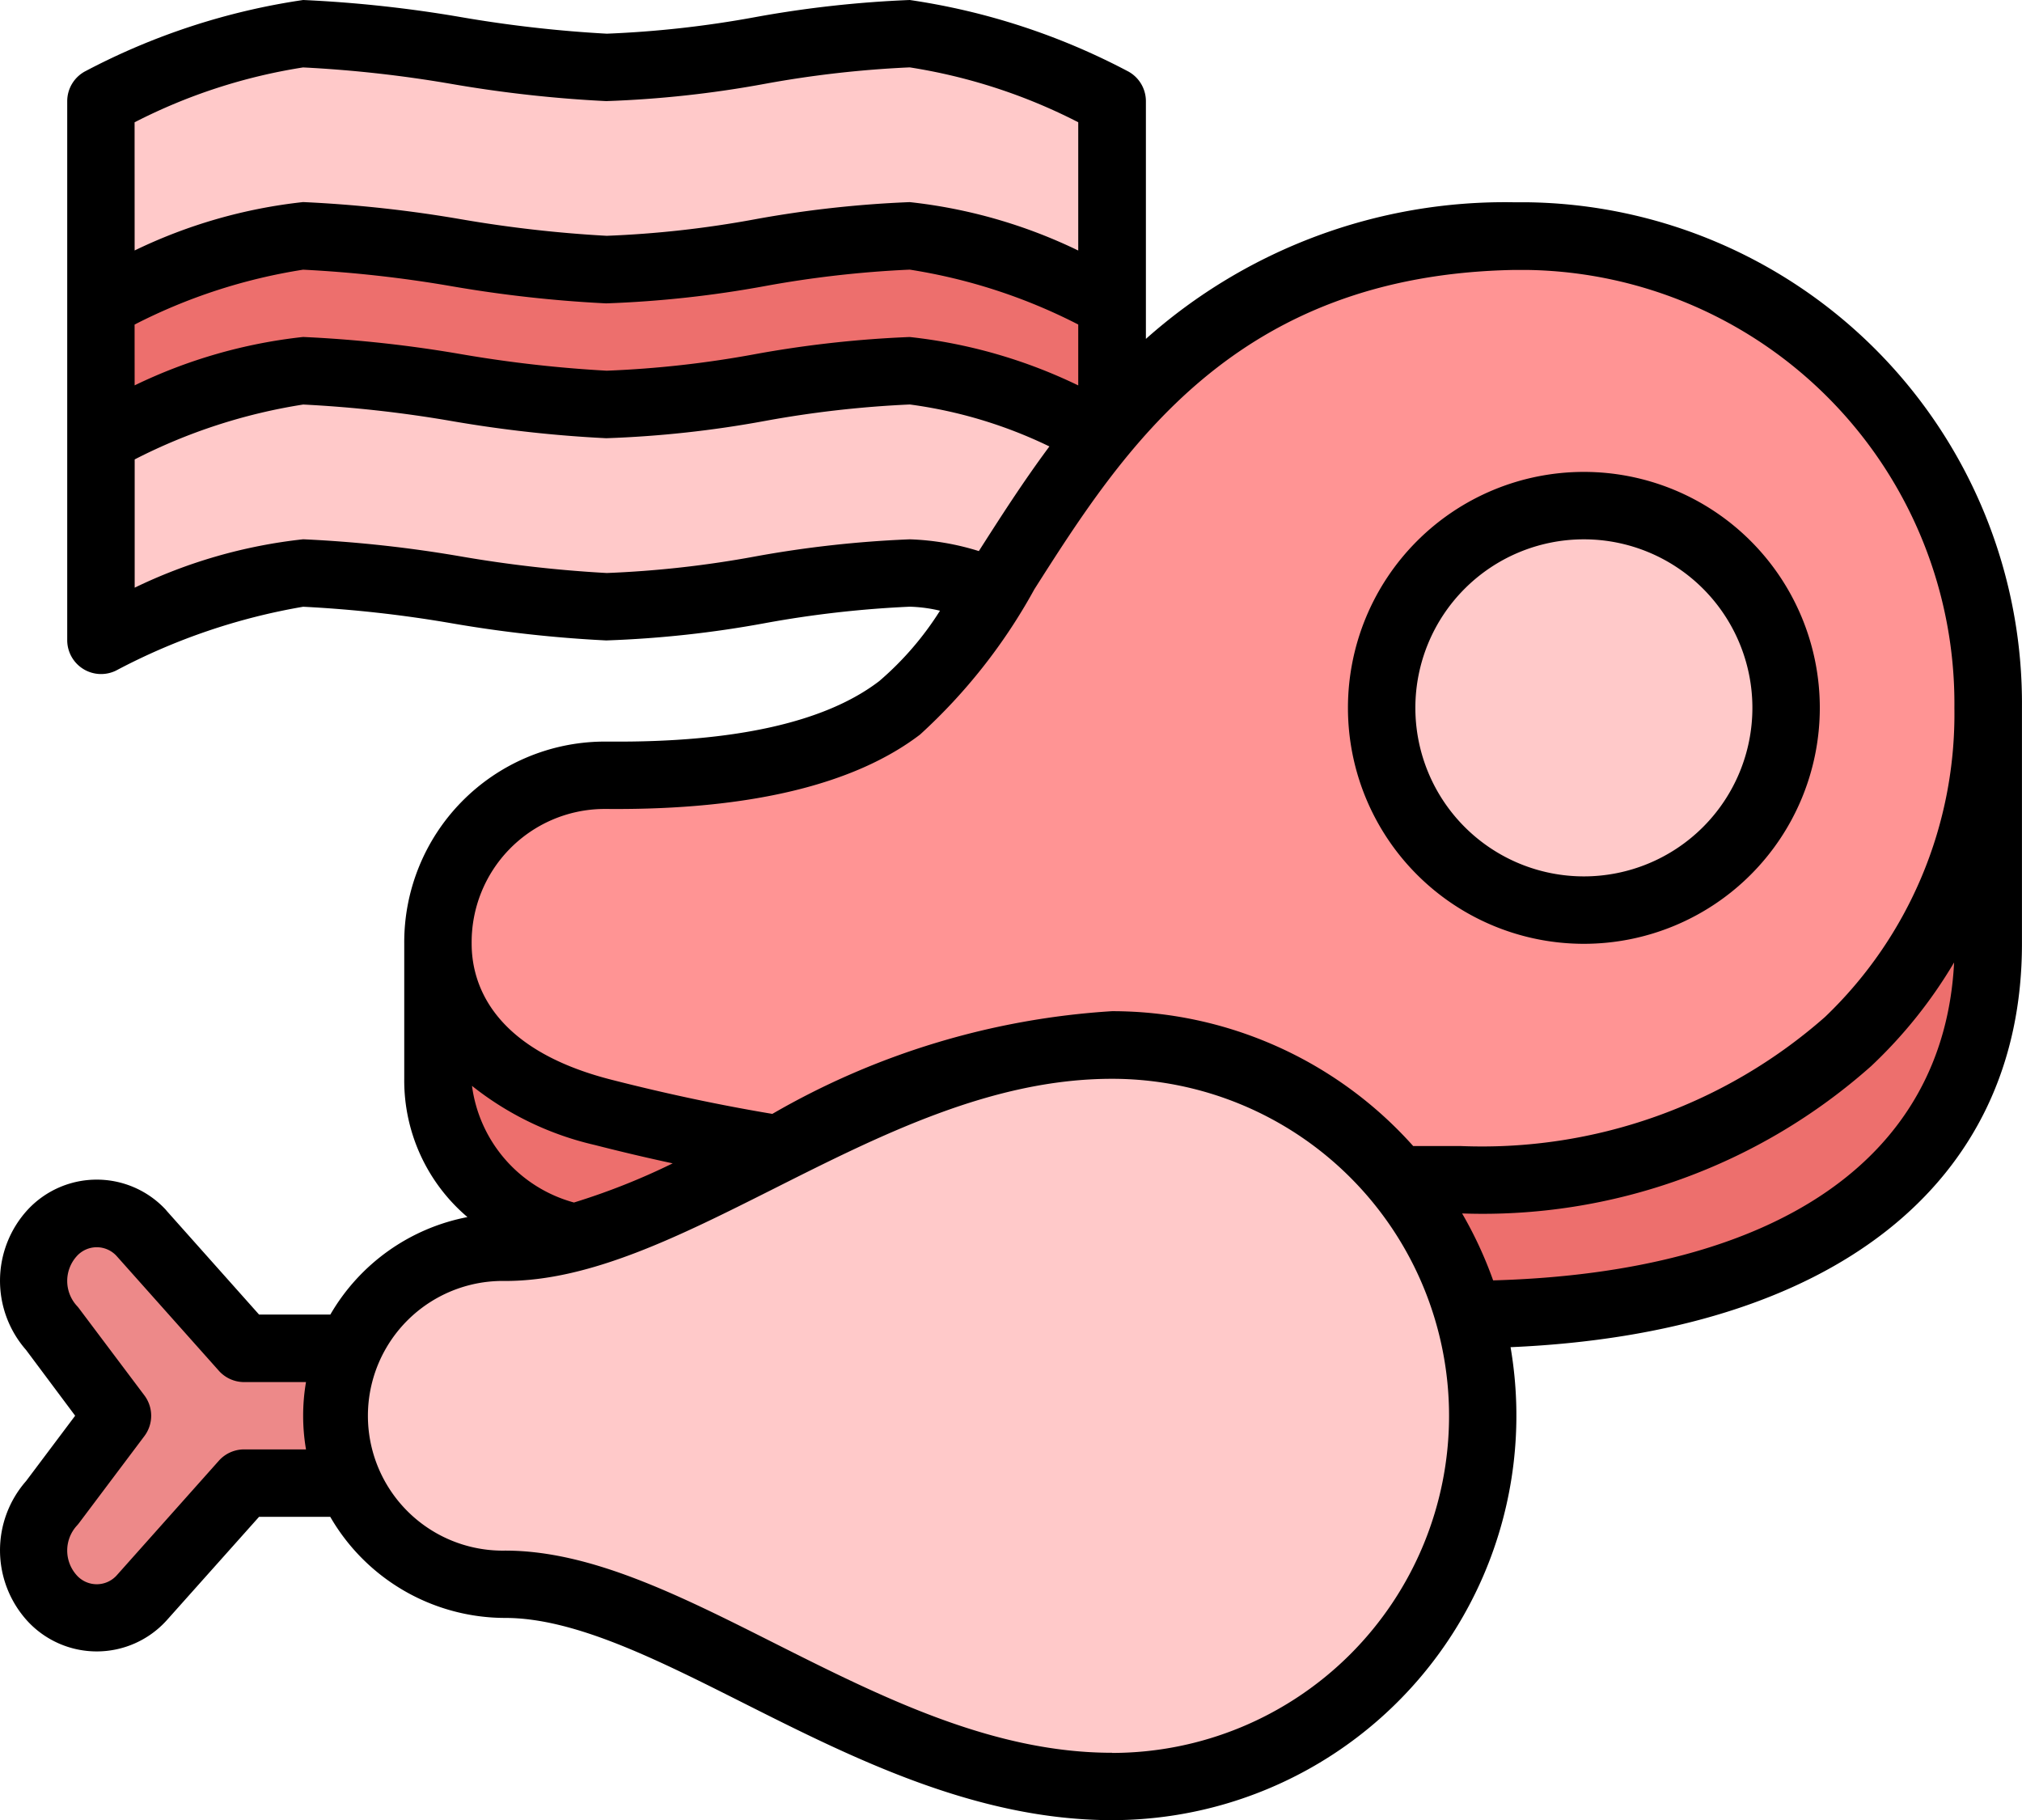 <svg xmlns="http://www.w3.org/2000/svg" width="41.781" height="37.607" viewBox="0 0 41.781 37.607">
    <defs>
        <style>
            .cls-1{fill:#ffc9c9}.cls-2{fill:#ed6f6d}
        </style>
    </defs>
    <g id="_035-meat" transform="translate(-16.047 -64)">
        <path id="Path_1187" d="M60.893 84.536a14.03 14.03 0 0 0-4.179-1.393c-1.75 0-4.518.709-6.268.7-1.577-.011-4.691-.7-6.268-.7A14.03 14.03 0 0 0 40 84.536V73.393A14.03 14.03 0 0 1 44.179 72c1.577 0 4.691.685 6.268.7 1.75.013 4.518-.7 6.268-.7a14.03 14.03 0 0 1 4.179 1.393z" class="cls-1" transform="translate(-21.868 -7.304)"/>
        <path id="Path_1188" d="M60.893 124.179a14.03 14.03 0 0 0-4.179-1.393c-1.75 0-4.518.709-6.268.7-1.577-.011-4.691-.7-6.268-.7A14.03 14.03 0 0 0 40 124.179v-2.786A14.03 14.03 0 0 1 44.179 120c1.577 0 4.691.685 6.268.7 1.75.013 4.518-.7 6.268-.7a14.03 14.03 0 0 1 4.179 1.393z" class="cls-2" transform="translate(-21.868 -51.125)"/>
        <path id="Path_1189" d="M152.035 236.875c0 4.875-4.09 7.661-10.906 7.661-9.987 0-12.269 0-17.722-1.393-1.826-.466-3.408-1.559-3.408-3.482v-2.786L152.035 232z" class="cls-2" transform="translate(-94.904 -153.375)"/>
        <path id="Path_1190" fill="#ff9494" d="M142.493 120h-.252c-8.633.145-10 7.677-12.7 9.746-1.966 1.507-5.453 1.393-6.134 1.393a3.446 3.446 0 0 0-3.407 3.486c0 1.923 1.582 3.016 3.408 3.482 5.453 1.393 9.542 1.393 17.722 1.393 6.816 0 10.906-4.365 10.906-9.75a9.648 9.648 0 0 0-9.543-9.75z" transform="translate(-94.904 -51.125)"/>
        <circle id="Ellipse_29" cx="4.179" cy="4.179" r="4.179" class="cls-1" transform="translate(44.596 74.446)"/>
        <path id="Path_1191" fill="#ed8989" d="M25.736 356.178l-1.353 1.8a1.458 1.458 0 0 0 0 1.97 1.251 1.251 0 0 0 1.848 0l2.119-2.378h4.007v-2.786H28.35l-2.119-2.378a1.251 1.251 0 0 0-1.848 0 1.458 1.458 0 0 0 0 1.97z" transform="translate(-7.261 -262.929)"/>
        <path id="Path_1192" d="M112.018 327.321a7.661 7.661 0 0 0 0-15.321c-4.875 0-9.053 4.179-12.536 4.179a3.482 3.482 0 1 0 0 6.964c3.482 0 7.661 4.178 12.536 4.178z" class="cls-1" transform="translate(-72.993 -226.411)"/>
        <path id="Path_1193" d="M47.589 68.179h-.264a11.149 11.149 0 0 0-7.6 2.823v-4.913a.7.7 0 0 0-.385-.623A13.98 13.98 0 0 0 34.846 64a22.869 22.869 0 0 0-3.2.355 21.649 21.649 0 0 1-3.061.341 26.166 26.166 0 0 1-2.993-.339A26.261 26.261 0 0 0 22.311 64a13.981 13.981 0 0 0-4.49 1.466.7.7 0 0 0-.385.623v11.143a.7.7 0 0 0 1.008.623 12.872 12.872 0 0 1 3.867-1.319 25.574 25.574 0 0 1 3.077.343 26.36 26.36 0 0 0 3.185.353 22.25 22.25 0 0 0 3.285-.358 22.043 22.043 0 0 1 2.988-.339 3.007 3.007 0 0 1 .624.083 6.4 6.4 0 0 1-1.255 1.454c-1.107.849-2.979 1.269-5.57 1.25H28.5a4.147 4.147 0 0 0-4.1 4.178v2.786a3.7 3.7 0 0 0 1.306 2.86 4.189 4.189 0 0 0-2.833 2.014H21.4l-1.91-2.144-.012-.016a1.947 1.947 0 0 0-2.864 0 2.168 2.168 0 0 0-.028 2.892L17.6 93.25l-1.014 1.35a2.168 2.168 0 0 0 .028 2.892 1.947 1.947 0 0 0 2.864 0l.012-.013 1.91-2.14h1.471a4.18 4.18 0 0 0 3.616 2.089c1.429 0 3.12.851 4.91 1.752 2.259 1.137 4.818 2.426 7.626 2.426a8.358 8.358 0 0 0 8.237-9.772c6.639-.286 10.567-3.356 10.567-8.335v-4.874a10.356 10.356 0 0 0-10.238-10.446zM22.37 93.946h-1.28a.7.7 0 0 0-.52.233l-2.112 2.37a.555.555 0 0 1-.828-.005.763.763 0 0 1 0-1.017.678.678 0 0 0 .049-.058l1.353-1.8a.7.7 0 0 0 0-.837l-1.353-1.8a.678.678 0 0 0-.049-.058.763.763 0 0 1 0-1.017.555.555 0 0 1 .828-.005l2.112 2.37a.7.7 0 0 0 .52.233h1.28a4.132 4.132 0 0 0 0 1.391zm-3.542-27.419a11.5 11.5 0 0 1 3.482-1.134 25.573 25.573 0 0 1 3.077.343 26.363 26.363 0 0 0 3.185.353 22.251 22.251 0 0 0 3.285-.358 22.043 22.043 0 0 1 2.988-.339 11.5 11.5 0 0 1 3.482 1.134v2.65a10.611 10.611 0 0 0-3.482-1 22.869 22.869 0 0 0-3.2.355 21.357 21.357 0 0 1-3.061.341 26.168 26.168 0 0 1-2.993-.339 26.261 26.261 0 0 0-3.28-.358 10.609 10.609 0 0 0-3.482 1zm0 4.179a11.5 11.5 0 0 1 3.482-1.134 25.571 25.571 0 0 1 3.077.343 26.363 26.363 0 0 0 3.185.353 22.538 22.538 0 0 0 3.285-.358 22.04 22.04 0 0 1 2.988-.339 11.5 11.5 0 0 1 3.482 1.134v1.258a10.611 10.611 0 0 0-3.482-1 22.868 22.868 0 0 0-3.2.355 21.408 21.408 0 0 1-3.061.341 26.17 26.17 0 0 1-2.993-.339 26.261 26.261 0 0 0-3.28-.358 10.609 10.609 0 0 0-3.482 1zm16.018 4.437a22.869 22.869 0 0 0-3.2.355 21.469 21.469 0 0 1-3.061.341 26.168 26.168 0 0 1-2.993-.339 26.261 26.261 0 0 0-3.28-.358 10.611 10.611 0 0 0-3.482 1v-2.65a11.5 11.5 0 0 1 3.482-1.134 25.574 25.574 0 0 1 3.077.343 26.359 26.359 0 0 0 3.185.353 22.286 22.286 0 0 0 3.285-.358 22.043 22.043 0 0 1 2.988-.339 9.475 9.475 0 0 1 2.884.867c-.548.737-1.021 1.478-1.458 2.162a5.349 5.349 0 0 0-1.427-.243zm4.179 25.071c-2.477 0-4.776-1.158-7-2.277-1.942-.978-3.776-1.9-5.537-1.9a2.786 2.786 0 1 1 0-5.571c1.76 0 3.595-.924 5.537-1.9 2.223-1.119 4.522-2.277 7-2.277a6.964 6.964 0 1 1 0 13.928zM25.8 86.435a6.365 6.365 0 0 0 2.535 1.221c.547.14 1.082.266 1.612.38a13.981 13.981 0 0 1-2.04.809 2.89 2.89 0 0 1-2.107-2.41zm21.1 4.019a8.324 8.324 0 0 0-.641-1.383 12.077 12.077 0 0 0 8.453-3.045 9.749 9.749 0 0 0 1.713-2.141c-.204 4.036-3.639 6.403-9.525 6.569zm6.857-5.442a10.727 10.727 0 0 1-7.531 2.666h-.978a8.338 8.338 0 0 0-6.223-2.786 15.975 15.975 0 0 0-7.019 2.122c-1.092-.183-2.183-.414-3.329-.707-2.51-.641-2.884-2.034-2.884-2.807a2.752 2.752 0 0 1 2.707-2.786h.131c2.9.02 5.068-.5 6.427-1.537a11.608 11.608 0 0 0 2.361-3c1.846-2.9 4.143-6.5 9.932-6.6h.234a8.961 8.961 0 0 1 8.846 9.053 8.652 8.652 0 0 1-2.674 6.382z"/>
        <path id="Path_1194" d="M340.875 176a4.875 4.875 0 1 0 4.875 4.875 4.875 4.875 0 0 0-4.875-4.875zm0 8.357a3.482 3.482 0 1 1 3.482-3.482 3.482 3.482 0 0 1-3.482 3.482z" transform="translate(-292.1 -102.25)"/>
    </g>
</svg>

